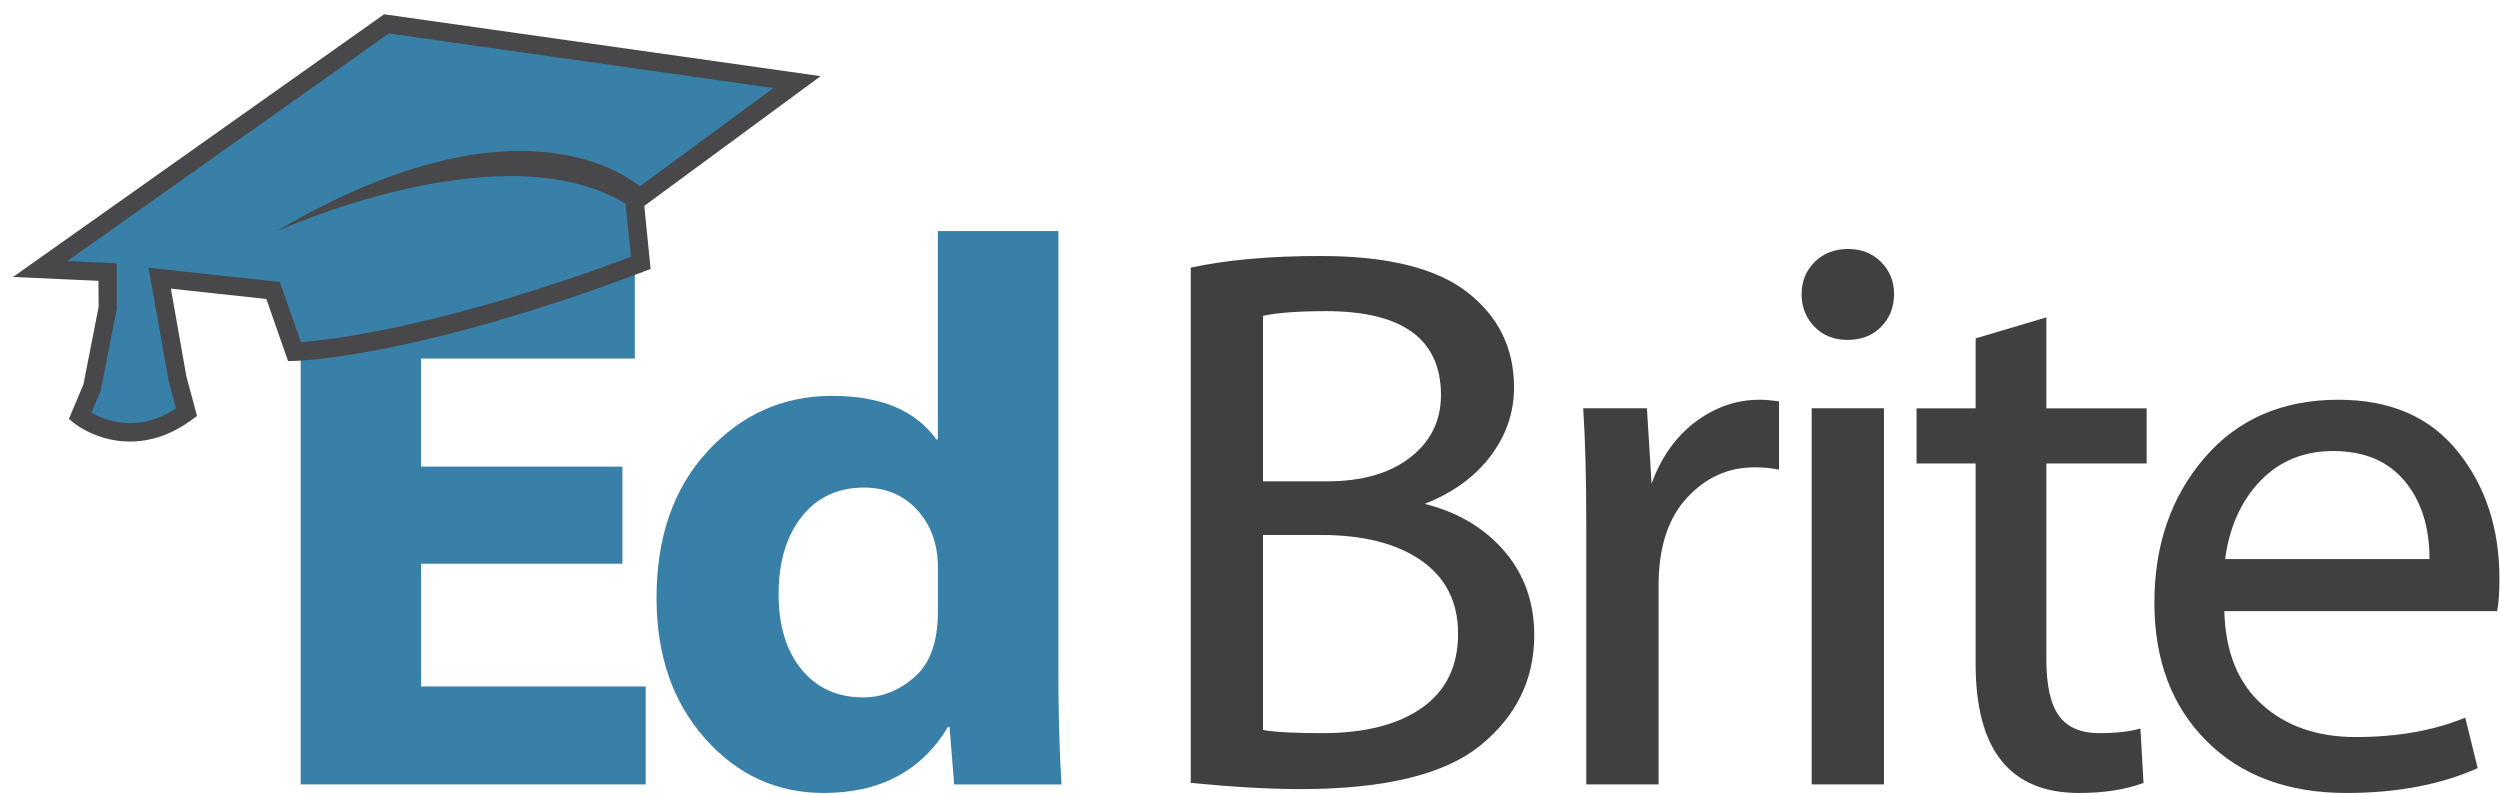 <svg width="129" height="41" viewBox="0 0 161 51" xmlns="http://www.w3.org/2000/svg"><title>logo</title><g fill="none" fill-rule="evenodd"><g><g><path d="M40.082 29.962v6.257H27.12v7.906h14.463v6.307h-22.22V16.7h21.52v6.306H27.118v6.956H40.08" fill="#3880A8"/><path d="M60.4 14.797h7.76v28.33c0 2.668.065 5.104.2 7.306H61.45l-.3-3.704h-.1c-1.7 2.835-4.37 4.253-8.008 4.253-3.02 0-5.568-1.17-7.645-3.516-2.078-2.343-3.116-5.36-3.116-9.046 0-3.92 1.097-7.07 3.29-9.446 2.194-2.377 4.868-3.566 8.02-3.566 3.137 0 5.372.935 6.707 2.803h.1V14.798zm0 24.525V36.47c0-1.503-.44-2.737-1.325-3.705-.884-.967-2.027-1.45-3.428-1.45-1.702 0-3.045.63-4.03 1.89-.983 1.258-1.475 2.914-1.475 4.966 0 2.036.492 3.655 1.476 4.855.984 1.202 2.31 1.802 3.98 1.802 1.2 0 2.3-.438 3.302-1.313 1-.877 1.5-2.273 1.5-4.192z" fill="#3880A8"/><path d="M76.684 50.333V17.15c2.318-.5 5.105-.75 8.358-.75 4.304 0 7.458.78 9.46 2.34 2.002 1.56 3.002 3.6 3.002 6.118 0 1.618-.505 3.095-1.514 4.43-1.01 1.334-2.423 2.36-4.24 3.077 2.134.534 3.844 1.547 5.128 3.04 1.285 1.493 1.927 3.3 1.927 5.418 0 2.853-1.155 5.218-3.465 7.094-2.31 1.878-6.178 2.816-11.6 2.816-1.984 0-4.337-.134-7.056-.4zm4.655-30.08v10.66h4.103c2.268 0 4.062-.512 5.38-1.54 1.317-1.025 1.976-2.363 1.976-4.015 0-3.603-2.47-5.405-7.408-5.405-1.768 0-3.12.1-4.053.3zm0 14.114V46.93c.783.133 2.05.2 3.802.2 2.753 0 4.9-.547 6.444-1.64 1.542-1.093 2.315-2.68 2.315-4.767 0-2.035-.788-3.603-2.364-4.705-1.577-1.1-3.725-1.65-6.444-1.65H81.34z" fill="#404040"/><path d="M102.158 50.433V33.916c0-3.136-.067-5.705-.2-7.707h4.104l.3 4.853c.617-1.7 1.56-3.027 2.828-3.98 1.268-.95 2.644-1.424 4.13-1.424.315 0 .733.032 1.25.1v4.403c-.45-.1-.984-.15-1.6-.15-1.687 0-3.133.66-4.343 1.976-1.21 1.317-1.814 3.194-1.814 5.63v12.813h-4.655" fill="#404040"/><path d="M121.977 18.852c0 .834-.275 1.535-.826 2.102-.55.567-1.275.85-2.175.85-.868 0-1.577-.283-2.128-.85-.55-.567-.826-1.268-.826-2.102 0-.818.28-1.505.84-2.065.558-.558 1.28-.838 2.164-.838.85 0 1.556.28 2.115.837.557.56.837 1.247.837 2.065zm-5.305 7.357h4.655v24.223h-4.655V26.21z" fill="#404040"/><path d="M127.232 21.705l4.554-1.352v5.856h6.457v3.552h-6.457v12.613c0 1.685.27 2.9.814 3.64.542.743 1.405 1.115 2.59 1.115 1.084 0 1.968-.1 2.652-.3l.2 3.503c-1.15.433-2.536.65-4.153.65-4.44 0-6.658-2.77-6.658-8.308V29.762h-3.804V26.21h3.804v-4.505" fill="#404040"/><path d="M160.815 39.272h-17.568c.067 2.62.876 4.625 2.428 6.018 1.552 1.394 3.562 2.09 6.03 2.09 2.686 0 5.04-.417 7.057-1.25l.8 3.252c-2.385 1.067-5.204 1.6-8.457 1.6-3.77 0-6.773-1.116-9.01-3.352-2.234-2.236-3.352-5.205-3.352-8.91 0-3.702 1.072-6.805 3.216-9.308 2.142-2.502 5.024-3.753 8.645-3.753 3.336 0 5.897 1.112 7.682 3.34 1.785 2.226 2.678 4.95 2.678 8.17 0 .917-.05 1.618-.15 2.102zm-17.517-3.354h13.162c0-2.085-.538-3.766-1.614-5.042-1.076-1.276-2.606-1.914-4.592-1.914-1.885 0-3.445.638-4.68 1.914-1.234 1.276-1.993 2.957-2.276 5.042z" fill="#404040"/></g><g><path d="M24.888 1.453L2.59 17.24l4.34.197v2.368l-.986 5.03-.79 1.877s3.11 2.513 6.858-.247l-.592-2.22-1.134-6.413 7.302.79 1.38 3.945s7.696-.196 22.298-5.722l-.394-3.947 10.46-7.696-26.444-3.75" fill="#3880A8"/><path d="M8.376 28.352c-2.11 0-3.534-1.13-3.594-1.18l-.345-.28.938-2.23.974-4.97L6.34 18l-5.5-.248L24.737.834l28.11 3.985-11.354 8.355.406 4.063-.425.16c-14.528 5.498-22.173 5.753-22.49 5.76l-.433.012-1.4-4-6.146-.665.996 5.637.686 2.56-.325.24c-1.27.935-2.612 1.41-3.987 1.41zM5.89 26.49c.47.27 1.363.677 2.486.677 1.003 0 1.996-.32 2.957-.95l-.485-1.82-1.283-7.24 8.458.915 1.356 3.878c1.78-.135 9.083-.94 21.252-5.5l-.383-3.828 9.562-7.037-24.774-3.513-20.7 14.654 3.185.145v2.935l-1.034 5.26-.6 1.424z" fill="#48484A"/><path d="M41.39 12.084s-7.104-7.03-23.606 2.738c0 0 14.996-6.858 22.866-1.553l.74-1.186" fill="#48484A"/></g></g></g></svg>